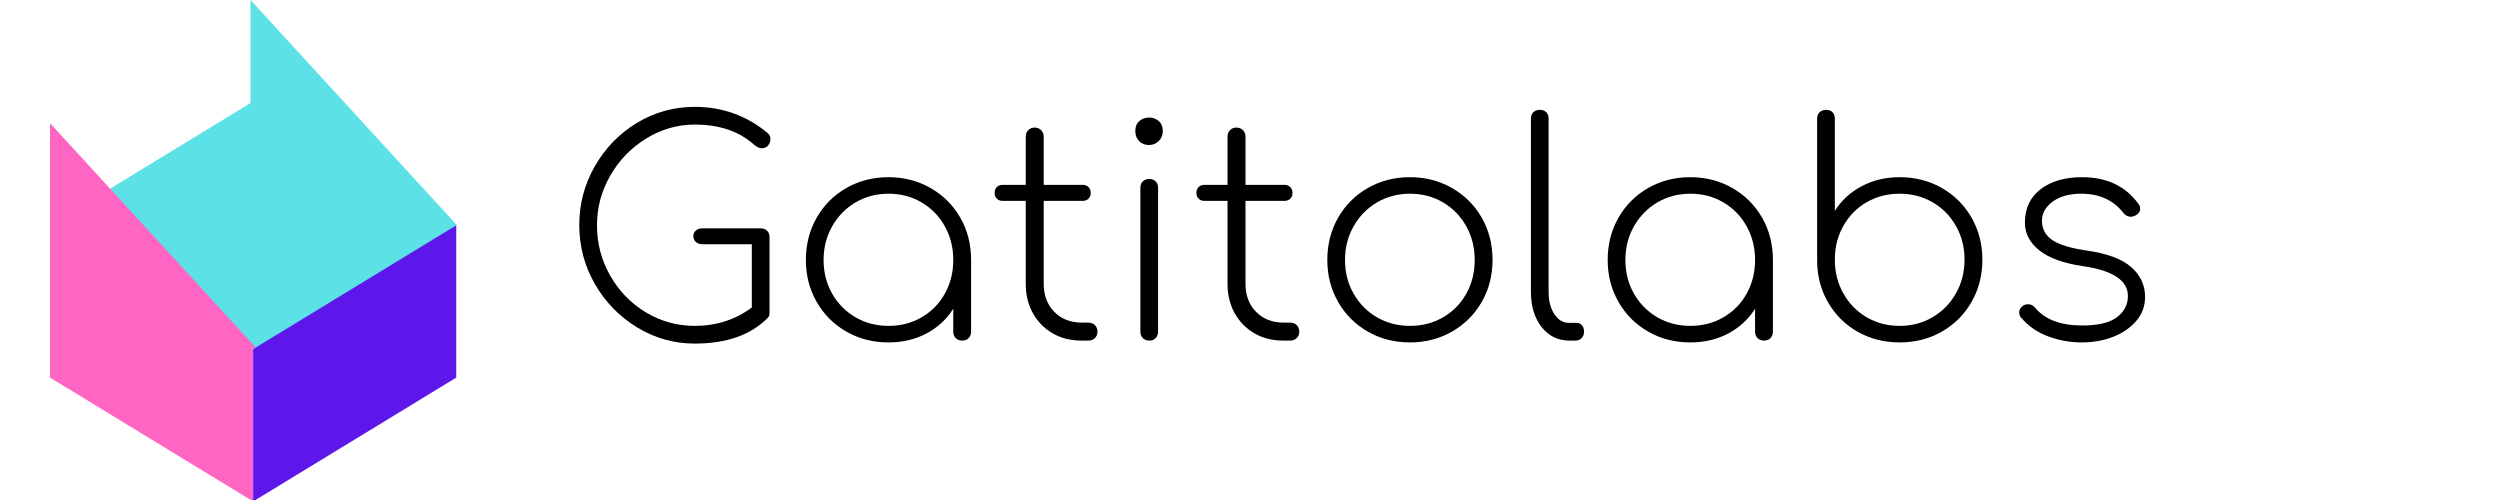 <svg xmlns="http://www.w3.org/2000/svg" width="300" viewBox="0 0 300 60" height="60" version="1.0"><path fill="#FF66C4" d="M 30.375 43.855 L 30.375 41.895 L 6 41.895 L 6 45.312 L 30.375 45.312 L 30.375 43.855 M 6 45.312 L 30.375 60.172 L 30.375 45.312 L 6 45.312 M 6 27.035 L 30.375 27.035 L 30.375 41.895 L 6 41.895 L 6 27.035"/><path fill="#5E17EB" d="M 30.375 41.895 L 30.375 45.312 L 54.75 45.312 L 54.75 41.895 L 30.375 41.895 M 30.375 27.035 L 54.75 27.035 L 54.75 41.895 L 30.375 41.895 L 30.375 27.035 M 30.375 60.172 L 54.75 45.312 L 30.375 45.312 L 30.375 60.172"/><path fill="#5CE1E6" d="M 30.375 41.895 L 6 27.035 L 30.375 12.176 L 54.75 27.035 L 30.375 41.895"/><path fill="#5CE1E6" d="M 54.812 27 L 30.062 27 L 30.062 0 L 54.812 27"/><path fill="#FF66C4" d="M 30.75 41.77 L 6 41.77 L 6 14.773 L 30.75 41.77"/><g><g><g><path d="M 23.891 -13.469 C 24.203 -13.469 24.457 -13.375 24.656 -13.188 C 24.852 -13 24.953 -12.75 24.953 -12.438 L 24.953 -3.438 C 24.953 -3.27 24.941 -3.133 24.922 -3.031 C 24.898 -2.926 24.828 -2.812 24.703 -2.688 C 22.672 -0.656 19.766 0.359 15.984 0.359 C 13.504 0.359 11.203 -0.285 9.078 -1.578 C 6.953 -2.867 5.258 -4.602 4 -6.781 C 2.75 -8.969 2.125 -11.328 2.125 -13.859 C 2.125 -16.391 2.742 -18.738 3.984 -20.906 C 5.223 -23.082 6.898 -24.816 9.016 -26.109 C 11.141 -27.398 13.461 -28.047 15.984 -28.047 C 19.297 -28.047 22.219 -26.992 24.75 -24.891 C 24.957 -24.723 25.062 -24.484 25.062 -24.172 C 25.062 -23.891 24.969 -23.633 24.781 -23.406 C 24.594 -23.188 24.332 -23.078 24 -23.078 C 23.738 -23.078 23.441 -23.219 23.109 -23.5 C 21.316 -25.113 18.941 -25.922 15.984 -25.922 C 13.91 -25.922 11.969 -25.363 10.156 -24.25 C 8.344 -23.133 6.906 -21.648 5.844 -19.797 C 4.781 -17.941 4.25 -15.961 4.25 -13.859 C 4.25 -11.68 4.773 -9.664 5.828 -7.812 C 6.879 -5.957 8.305 -4.484 10.109 -3.391 C 11.922 -2.305 13.879 -1.766 15.984 -1.766 C 18.566 -1.766 20.848 -2.5 22.828 -3.969 L 22.828 -11.562 L 16.875 -11.562 C 16.57 -11.562 16.316 -11.656 16.109 -11.844 C 15.91 -12.031 15.812 -12.266 15.812 -12.547 C 15.812 -12.805 15.91 -13.023 16.109 -13.203 C 16.316 -13.379 16.57 -13.469 16.875 -13.469 Z M 23.891 -13.469" transform="translate(67.388 40.871)"/></g></g></g><g><g><g><path d="M 12.047 -19.609 C 13.891 -19.609 15.566 -19.176 17.078 -18.312 C 18.598 -17.445 19.789 -16.258 20.656 -14.75 C 21.52 -13.238 21.953 -11.547 21.953 -9.672 L 21.953 -1.062 C 21.953 -0.758 21.852 -0.504 21.656 -0.297 C 21.469 -0.098 21.207 0 20.875 0 C 20.57 0 20.316 -0.098 20.109 -0.297 C 19.91 -0.504 19.812 -0.758 19.812 -1.062 L 19.812 -3.828 C 19.031 -2.578 17.961 -1.586 16.609 -0.859 C 15.254 -0.141 13.734 0.219 12.047 0.219 C 10.18 0.219 8.492 -0.211 6.984 -1.078 C 5.473 -1.941 4.285 -3.129 3.422 -4.641 C 2.555 -6.148 2.125 -7.828 2.125 -9.672 C 2.125 -11.547 2.555 -13.238 3.422 -14.75 C 4.285 -16.258 5.473 -17.445 6.984 -18.312 C 8.492 -19.176 10.18 -19.609 12.047 -19.609 Z M 12.047 -1.766 C 13.516 -1.766 14.836 -2.109 16.016 -2.797 C 17.203 -3.484 18.129 -4.426 18.797 -5.625 C 19.473 -6.832 19.812 -8.18 19.812 -9.672 C 19.812 -11.16 19.473 -12.508 18.797 -13.719 C 18.129 -14.926 17.203 -15.879 16.016 -16.578 C 14.836 -17.273 13.516 -17.625 12.047 -17.625 C 10.586 -17.625 9.266 -17.273 8.078 -16.578 C 6.898 -15.879 5.969 -14.926 5.281 -13.719 C 4.594 -12.508 4.25 -11.16 4.25 -9.672 C 4.25 -8.18 4.594 -6.832 5.281 -5.625 C 5.969 -4.426 6.898 -3.484 8.078 -2.797 C 9.266 -2.109 10.586 -1.766 12.047 -1.766 Z M 12.047 -1.766" transform="translate(94.58 40.871)"/></g></g></g><g><g><g><path d="M 11.953 -2.156 C 12.273 -2.156 12.535 -2.055 12.734 -1.859 C 12.941 -1.66 13.047 -1.395 13.047 -1.062 C 13.047 -0.758 12.941 -0.504 12.734 -0.297 C 12.535 -0.098 12.273 0 11.953 0 L 11.125 0 C 9.832 0 8.676 -0.289 7.656 -0.875 C 6.645 -1.469 5.852 -2.281 5.281 -3.312 C 4.719 -4.344 4.438 -5.508 4.438 -6.812 L 4.438 -16.766 L 1.672 -16.766 C 1.379 -16.766 1.145 -16.852 0.969 -17.031 C 0.789 -17.207 0.703 -17.438 0.703 -17.719 C 0.703 -18.008 0.789 -18.242 0.969 -18.422 C 1.145 -18.598 1.379 -18.688 1.672 -18.688 L 4.438 -18.688 L 4.438 -24.469 C 4.438 -24.789 4.535 -25.051 4.734 -25.25 C 4.93 -25.457 5.188 -25.562 5.5 -25.562 C 5.82 -25.562 6.082 -25.457 6.281 -25.25 C 6.488 -25.051 6.594 -24.789 6.594 -24.469 L 6.594 -18.688 L 11.281 -18.688 C 11.562 -18.688 11.789 -18.598 11.969 -18.422 C 12.145 -18.242 12.234 -18.008 12.234 -17.719 C 12.234 -17.438 12.145 -17.207 11.969 -17.031 C 11.789 -16.852 11.562 -16.766 11.281 -16.766 L 6.594 -16.766 L 6.594 -6.812 C 6.594 -5.438 7.016 -4.316 7.859 -3.453 C 8.711 -2.586 9.816 -2.156 11.172 -2.156 Z M 11.953 -2.156" transform="translate(118.652 40.871)"/></g></g></g><g><g><g><path d="M 4.969 0 C 4.656 0 4.398 -0.098 4.203 -0.297 C 4.004 -0.504 3.906 -0.758 3.906 -1.062 L 3.906 -18.328 C 3.906 -18.66 4.004 -18.922 4.203 -19.109 C 4.398 -19.297 4.656 -19.391 4.969 -19.391 C 5.289 -19.391 5.547 -19.297 5.734 -19.109 C 5.93 -18.922 6.031 -18.66 6.031 -18.328 L 6.031 -1.062 C 6.031 -0.758 5.93 -0.504 5.734 -0.297 C 5.547 -0.098 5.289 0 4.969 0 Z M 4.922 -23.469 C 4.453 -23.469 4.062 -23.625 3.75 -23.938 C 3.445 -24.258 3.297 -24.66 3.297 -25.141 C 3.297 -25.66 3.457 -26.062 3.781 -26.344 C 4.113 -26.625 4.504 -26.766 4.953 -26.766 C 5.398 -26.766 5.785 -26.625 6.109 -26.344 C 6.43 -26.062 6.594 -25.66 6.594 -25.141 C 6.594 -24.66 6.43 -24.258 6.109 -23.938 C 5.785 -23.625 5.391 -23.469 4.922 -23.469 Z M 4.922 -23.469" transform="translate(132.939 40.871)"/></g></g></g><g><g><g><path d="M 11.953 -2.156 C 12.273 -2.156 12.535 -2.055 12.734 -1.859 C 12.941 -1.66 13.047 -1.395 13.047 -1.062 C 13.047 -0.758 12.941 -0.504 12.734 -0.297 C 12.535 -0.098 12.273 0 11.953 0 L 11.125 0 C 9.832 0 8.676 -0.289 7.656 -0.875 C 6.645 -1.469 5.852 -2.281 5.281 -3.312 C 4.719 -4.344 4.438 -5.508 4.438 -6.812 L 4.438 -16.766 L 1.672 -16.766 C 1.379 -16.766 1.145 -16.852 0.969 -17.031 C 0.789 -17.207 0.703 -17.438 0.703 -17.719 C 0.703 -18.008 0.789 -18.242 0.969 -18.422 C 1.145 -18.598 1.379 -18.688 1.672 -18.688 L 4.438 -18.688 L 4.438 -24.469 C 4.438 -24.789 4.535 -25.051 4.734 -25.25 C 4.93 -25.457 5.188 -25.562 5.5 -25.562 C 5.82 -25.562 6.082 -25.457 6.281 -25.25 C 6.488 -25.051 6.594 -24.789 6.594 -24.469 L 6.594 -18.688 L 11.281 -18.688 C 11.562 -18.688 11.789 -18.598 11.969 -18.422 C 12.145 -18.242 12.234 -18.008 12.234 -17.719 C 12.234 -17.438 12.145 -17.207 11.969 -17.031 C 11.789 -16.852 11.562 -16.766 11.281 -16.766 L 6.594 -16.766 L 6.594 -6.812 C 6.594 -5.438 7.016 -4.316 7.859 -3.453 C 8.711 -2.586 9.816 -2.156 11.172 -2.156 Z M 11.953 -2.156" transform="translate(142.865 40.871)"/></g></g></g><g><g><g><path d="M 12.047 0.219 C 10.18 0.219 8.492 -0.211 6.984 -1.078 C 5.473 -1.941 4.285 -3.129 3.422 -4.641 C 2.555 -6.148 2.125 -7.828 2.125 -9.672 C 2.125 -11.547 2.555 -13.238 3.422 -14.75 C 4.285 -16.258 5.473 -17.445 6.984 -18.312 C 8.492 -19.176 10.18 -19.609 12.047 -19.609 C 13.891 -19.609 15.566 -19.176 17.078 -18.312 C 18.598 -17.445 19.789 -16.258 20.656 -14.75 C 21.52 -13.238 21.953 -11.547 21.953 -9.672 C 21.953 -7.828 21.52 -6.148 20.656 -4.641 C 19.789 -3.129 18.598 -1.941 17.078 -1.078 C 15.566 -0.211 13.891 0.219 12.047 0.219 Z M 12.047 -1.766 C 13.516 -1.766 14.836 -2.109 16.016 -2.797 C 17.203 -3.484 18.129 -4.426 18.797 -5.625 C 19.473 -6.832 19.812 -8.18 19.812 -9.672 C 19.812 -11.16 19.473 -12.508 18.797 -13.719 C 18.129 -14.926 17.203 -15.879 16.016 -16.578 C 14.836 -17.273 13.516 -17.625 12.047 -17.625 C 10.586 -17.625 9.266 -17.273 8.078 -16.578 C 6.898 -15.879 5.969 -14.926 5.281 -13.719 C 4.594 -12.508 4.25 -11.16 4.25 -9.672 C 4.25 -8.18 4.594 -6.832 5.281 -5.625 C 5.969 -4.426 6.898 -3.484 8.078 -2.797 C 9.266 -2.109 10.586 -1.766 12.047 -1.766 Z M 12.047 -1.766" transform="translate(157.153 40.871)"/></g></g></g><g><g><g><path d="M 7.094 0 C 5.738 0 4.629 -0.539 3.766 -1.625 C 2.91 -2.719 2.484 -4.125 2.484 -5.844 L 2.484 -26.625 C 2.484 -26.957 2.582 -27.219 2.781 -27.406 C 2.977 -27.594 3.234 -27.688 3.547 -27.688 C 3.879 -27.688 4.141 -27.594 4.328 -27.406 C 4.516 -27.219 4.609 -26.957 4.609 -26.625 L 4.609 -5.844 C 4.609 -4.758 4.836 -3.867 5.297 -3.172 C 5.754 -2.473 6.352 -2.125 7.094 -2.125 L 7.984 -2.125 C 8.234 -2.125 8.441 -2.031 8.609 -1.844 C 8.773 -1.656 8.859 -1.395 8.859 -1.062 C 8.859 -0.758 8.766 -0.504 8.578 -0.297 C 8.391 -0.098 8.129 0 7.797 0 Z M 7.094 0" transform="translate(181.225 40.871)"/></g></g></g><g><g><g><path d="M 12.047 -19.609 C 13.891 -19.609 15.566 -19.176 17.078 -18.312 C 18.598 -17.445 19.789 -16.258 20.656 -14.75 C 21.52 -13.238 21.953 -11.547 21.953 -9.672 L 21.953 -1.062 C 21.953 -0.758 21.852 -0.504 21.656 -0.297 C 21.469 -0.098 21.207 0 20.875 0 C 20.57 0 20.316 -0.098 20.109 -0.297 C 19.91 -0.504 19.812 -0.758 19.812 -1.062 L 19.812 -3.828 C 19.031 -2.578 17.961 -1.586 16.609 -0.859 C 15.254 -0.141 13.734 0.219 12.047 0.219 C 10.18 0.219 8.492 -0.211 6.984 -1.078 C 5.473 -1.941 4.285 -3.129 3.422 -4.641 C 2.555 -6.148 2.125 -7.828 2.125 -9.672 C 2.125 -11.547 2.555 -13.238 3.422 -14.75 C 4.285 -16.258 5.473 -17.445 6.984 -18.312 C 8.492 -19.176 10.18 -19.609 12.047 -19.609 Z M 12.047 -1.766 C 13.516 -1.766 14.836 -2.109 16.016 -2.797 C 17.203 -3.484 18.129 -4.426 18.797 -5.625 C 19.473 -6.832 19.812 -8.18 19.812 -9.672 C 19.812 -11.16 19.473 -12.508 18.797 -13.719 C 18.129 -14.926 17.203 -15.879 16.016 -16.578 C 14.836 -17.273 13.516 -17.625 12.047 -17.625 C 10.586 -17.625 9.266 -17.273 8.078 -16.578 C 6.898 -15.879 5.969 -14.926 5.281 -13.719 C 4.594 -12.508 4.25 -11.16 4.25 -9.672 C 4.25 -8.18 4.594 -6.832 5.281 -5.625 C 5.969 -4.426 6.898 -3.484 8.078 -2.797 C 9.266 -2.109 10.586 -1.766 12.047 -1.766 Z M 12.047 -1.766" transform="translate(190.797 40.871)"/></g></g></g><g><g><g><path d="M 13.078 -19.609 C 14.953 -19.609 16.645 -19.176 18.156 -18.312 C 19.664 -17.445 20.852 -16.258 21.719 -14.75 C 22.582 -13.238 23.016 -11.562 23.016 -9.719 C 23.016 -7.844 22.582 -6.148 21.719 -4.641 C 20.852 -3.129 19.664 -1.941 18.156 -1.078 C 16.645 -0.211 14.953 0.219 13.078 0.219 C 11.266 0.219 9.602 -0.195 8.094 -1.031 C 6.594 -1.875 5.406 -3.039 4.531 -4.531 C 3.656 -6.02 3.207 -7.676 3.188 -9.5 L 3.188 -26.625 C 3.188 -26.957 3.285 -27.219 3.484 -27.406 C 3.691 -27.594 3.945 -27.688 4.25 -27.688 C 4.582 -27.688 4.844 -27.594 5.031 -27.406 C 5.219 -27.219 5.312 -26.957 5.312 -26.625 L 5.312 -15.562 C 6.094 -16.812 7.16 -17.797 8.516 -18.516 C 9.879 -19.242 11.398 -19.609 13.078 -19.609 Z M 13.078 -1.766 C 14.547 -1.766 15.867 -2.113 17.047 -2.812 C 18.234 -3.508 19.164 -4.461 19.844 -5.672 C 20.531 -6.879 20.875 -8.227 20.875 -9.719 C 20.875 -11.207 20.531 -12.551 19.844 -13.75 C 19.164 -14.957 18.234 -15.906 17.047 -16.594 C 15.867 -17.281 14.547 -17.625 13.078 -17.625 C 11.617 -17.625 10.297 -17.281 9.109 -16.594 C 7.93 -15.906 7.004 -14.957 6.328 -13.75 C 5.648 -12.551 5.312 -11.207 5.312 -9.719 C 5.312 -8.227 5.648 -6.879 6.328 -5.672 C 7.004 -4.461 7.93 -3.508 9.109 -2.812 C 10.297 -2.113 11.617 -1.766 13.078 -1.766 Z M 13.078 -1.766" transform="translate(214.869 40.871)"/></g></g></g><g><g><g><path d="M 9.781 0.219 C 8.414 0.219 7.082 -0.02 5.781 -0.5 C 4.477 -0.988 3.398 -1.734 2.547 -2.734 C 2.379 -2.922 2.297 -3.133 2.297 -3.375 C 2.297 -3.695 2.453 -3.969 2.766 -4.188 C 2.91 -4.301 3.113 -4.359 3.375 -4.359 C 3.695 -4.359 3.969 -4.227 4.188 -3.969 C 5.363 -2.531 7.266 -1.812 9.891 -1.812 C 11.754 -1.812 13.129 -2.141 14.016 -2.797 C 14.898 -3.461 15.344 -4.316 15.344 -5.359 C 15.344 -7.223 13.535 -8.414 9.922 -8.938 C 7.629 -9.27 5.898 -9.895 4.734 -10.812 C 3.566 -11.738 2.984 -12.848 2.984 -14.141 C 2.984 -15.867 3.613 -17.211 4.875 -18.172 C 6.133 -19.129 7.785 -19.609 9.828 -19.609 C 12.797 -19.609 15.051 -18.547 16.594 -16.422 C 16.738 -16.254 16.812 -16.051 16.812 -15.812 C 16.812 -15.477 16.617 -15.207 16.234 -15 C 16.004 -14.906 15.828 -14.859 15.703 -14.859 C 15.348 -14.859 15.051 -15.008 14.812 -15.312 C 13.613 -16.852 11.926 -17.625 9.75 -17.625 C 8.312 -17.625 7.164 -17.305 6.312 -16.672 C 5.457 -16.047 5.031 -15.273 5.031 -14.359 C 5.031 -13.41 5.438 -12.648 6.25 -12.078 C 7.07 -11.516 8.441 -11.094 10.359 -10.812 C 12.859 -10.457 14.656 -9.789 15.75 -8.812 C 16.852 -7.832 17.406 -6.645 17.406 -5.25 C 17.406 -4.156 17.055 -3.195 16.359 -2.375 C 15.66 -1.551 14.734 -0.91 13.578 -0.453 C 12.422 -0.004 11.156 0.219 9.781 0.219 Z M 9.781 0.219" transform="translate(240.005 40.871)"/></g></g></g></svg>